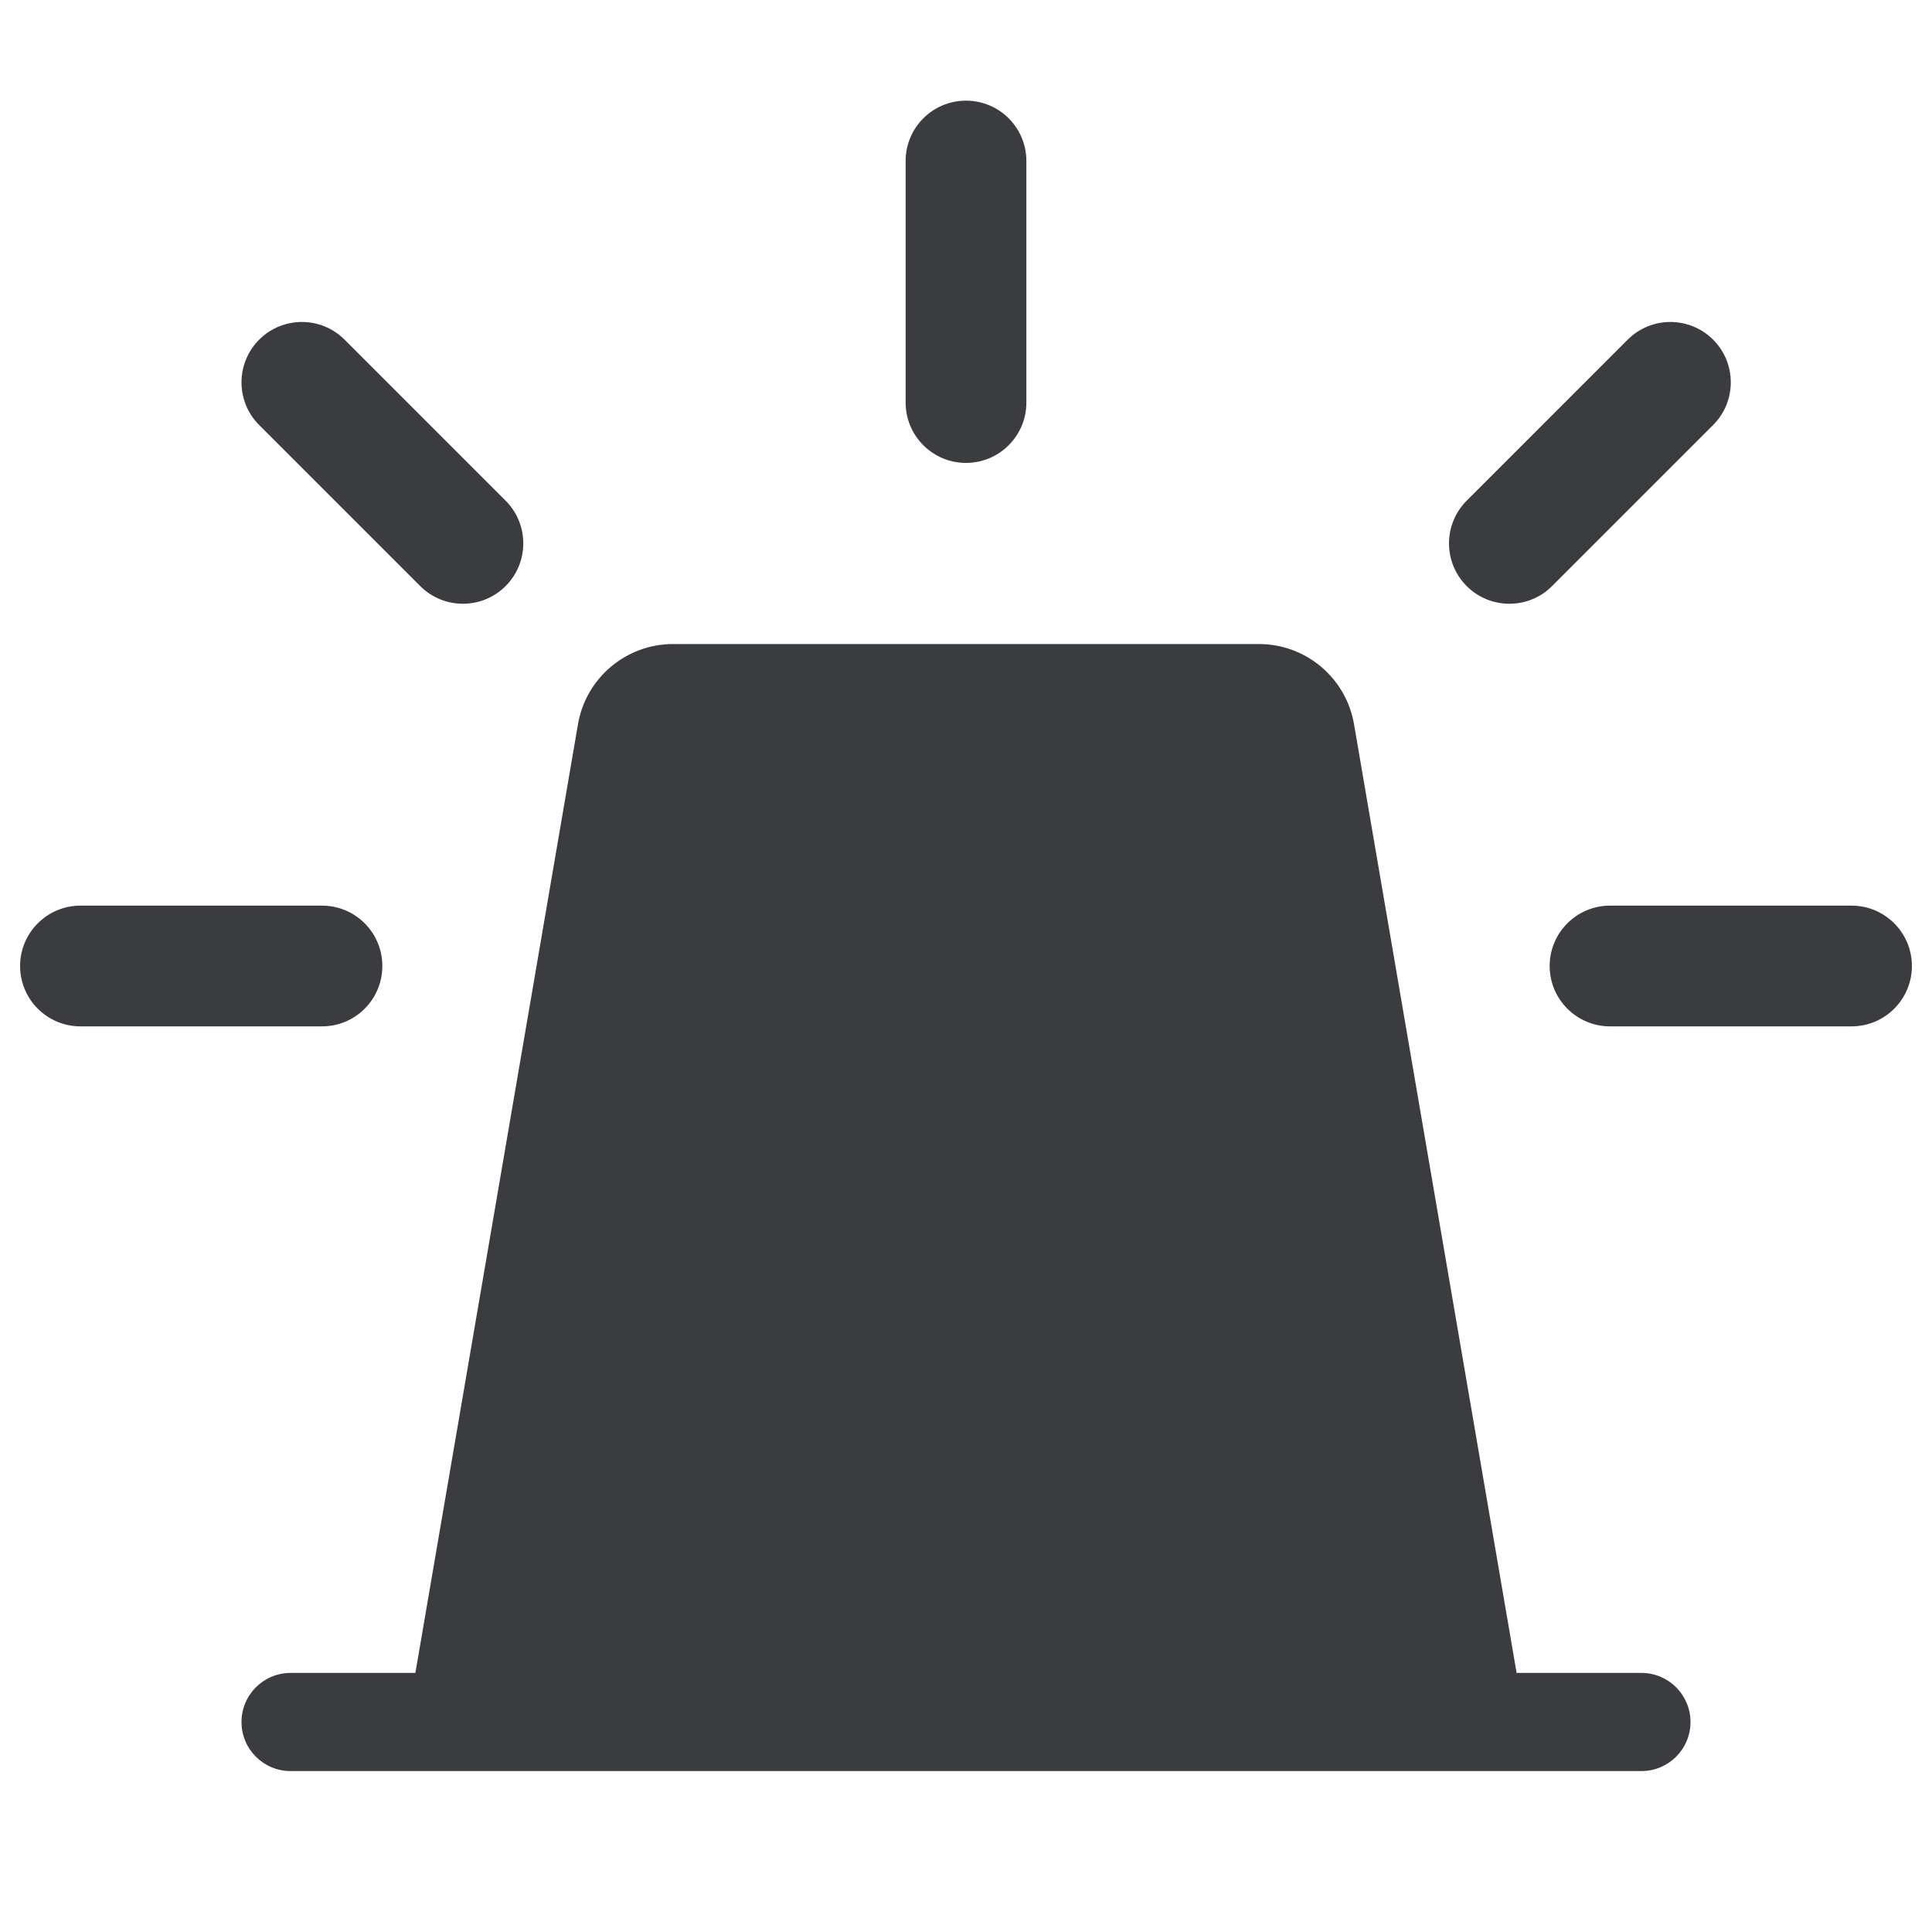 <svg width="20" height="20" viewBox="0 0 20 20" fill="none" xmlns="http://www.w3.org/2000/svg">
  <path fill-rule="evenodd" clip-rule="evenodd"
    d="M6.968 6.667C6.481 6.667 6.065 7.018 5.983 7.498L4.3 17.318H3.008C2.727 17.318 2.5 17.546 2.5 17.826C2.5 18.107 2.727 18.334 3.008 18.334H16.992C17.273 18.334 17.5 18.107 17.5 17.826C17.5 17.546 17.273 17.318 16.992 17.318H15.7L14.017 7.498C13.935 7.018 13.519 6.667 13.032 6.667H6.968Z"
    fill="#3B3C3F" />
  <path fill-rule="evenodd" clip-rule="evenodd"
    d="M16.042 10C16.042 9.655 16.322 9.375 16.667 9.375H19.167C19.512 9.375 19.792 9.655 19.792 10C19.792 10.345 19.512 10.625 19.167 10.625H16.667C16.322 10.625 16.042 10.345 16.042 10Z"
    fill="#3B3C3F" />
  <path fill-rule="evenodd" clip-rule="evenodd"
    d="M17.734 3.516C17.978 3.76 17.978 4.156 17.734 4.4L16.067 6.067C15.823 6.311 15.427 6.311 15.183 6.067C14.939 5.823 14.939 5.427 15.183 5.183L16.85 3.516C17.094 3.272 17.489 3.272 17.734 3.516Z"
    fill="#3B3C3F" />
  <path fill-rule="evenodd" clip-rule="evenodd"
    d="M10 1.042C10.345 1.042 10.625 1.321 10.625 1.667V4.167C10.625 4.512 10.345 4.792 10 4.792C9.655 4.792 9.375 4.512 9.375 4.167V1.667C9.375 1.321 9.655 1.042 10 1.042Z"
    fill="#3B3C3F" />
  <path fill-rule="evenodd" clip-rule="evenodd"
    d="M2.683 3.516C2.927 3.272 3.323 3.272 3.567 3.516L5.234 5.183C5.478 5.427 5.478 5.823 5.234 6.067C4.99 6.311 4.594 6.311 4.35 6.067L2.683 4.4C2.439 4.156 2.439 3.76 2.683 3.516Z"
    fill="#3B3C3F" />
  <path fill-rule="evenodd" clip-rule="evenodd"
    d="M0.208 10C0.208 9.655 0.488 9.375 0.833 9.375H3.333C3.679 9.375 3.958 9.655 3.958 10C3.958 10.345 3.679 10.625 3.333 10.625H0.833C0.488 10.625 0.208 10.345 0.208 10Z"
    fill="#3B3C3F" />
</svg>